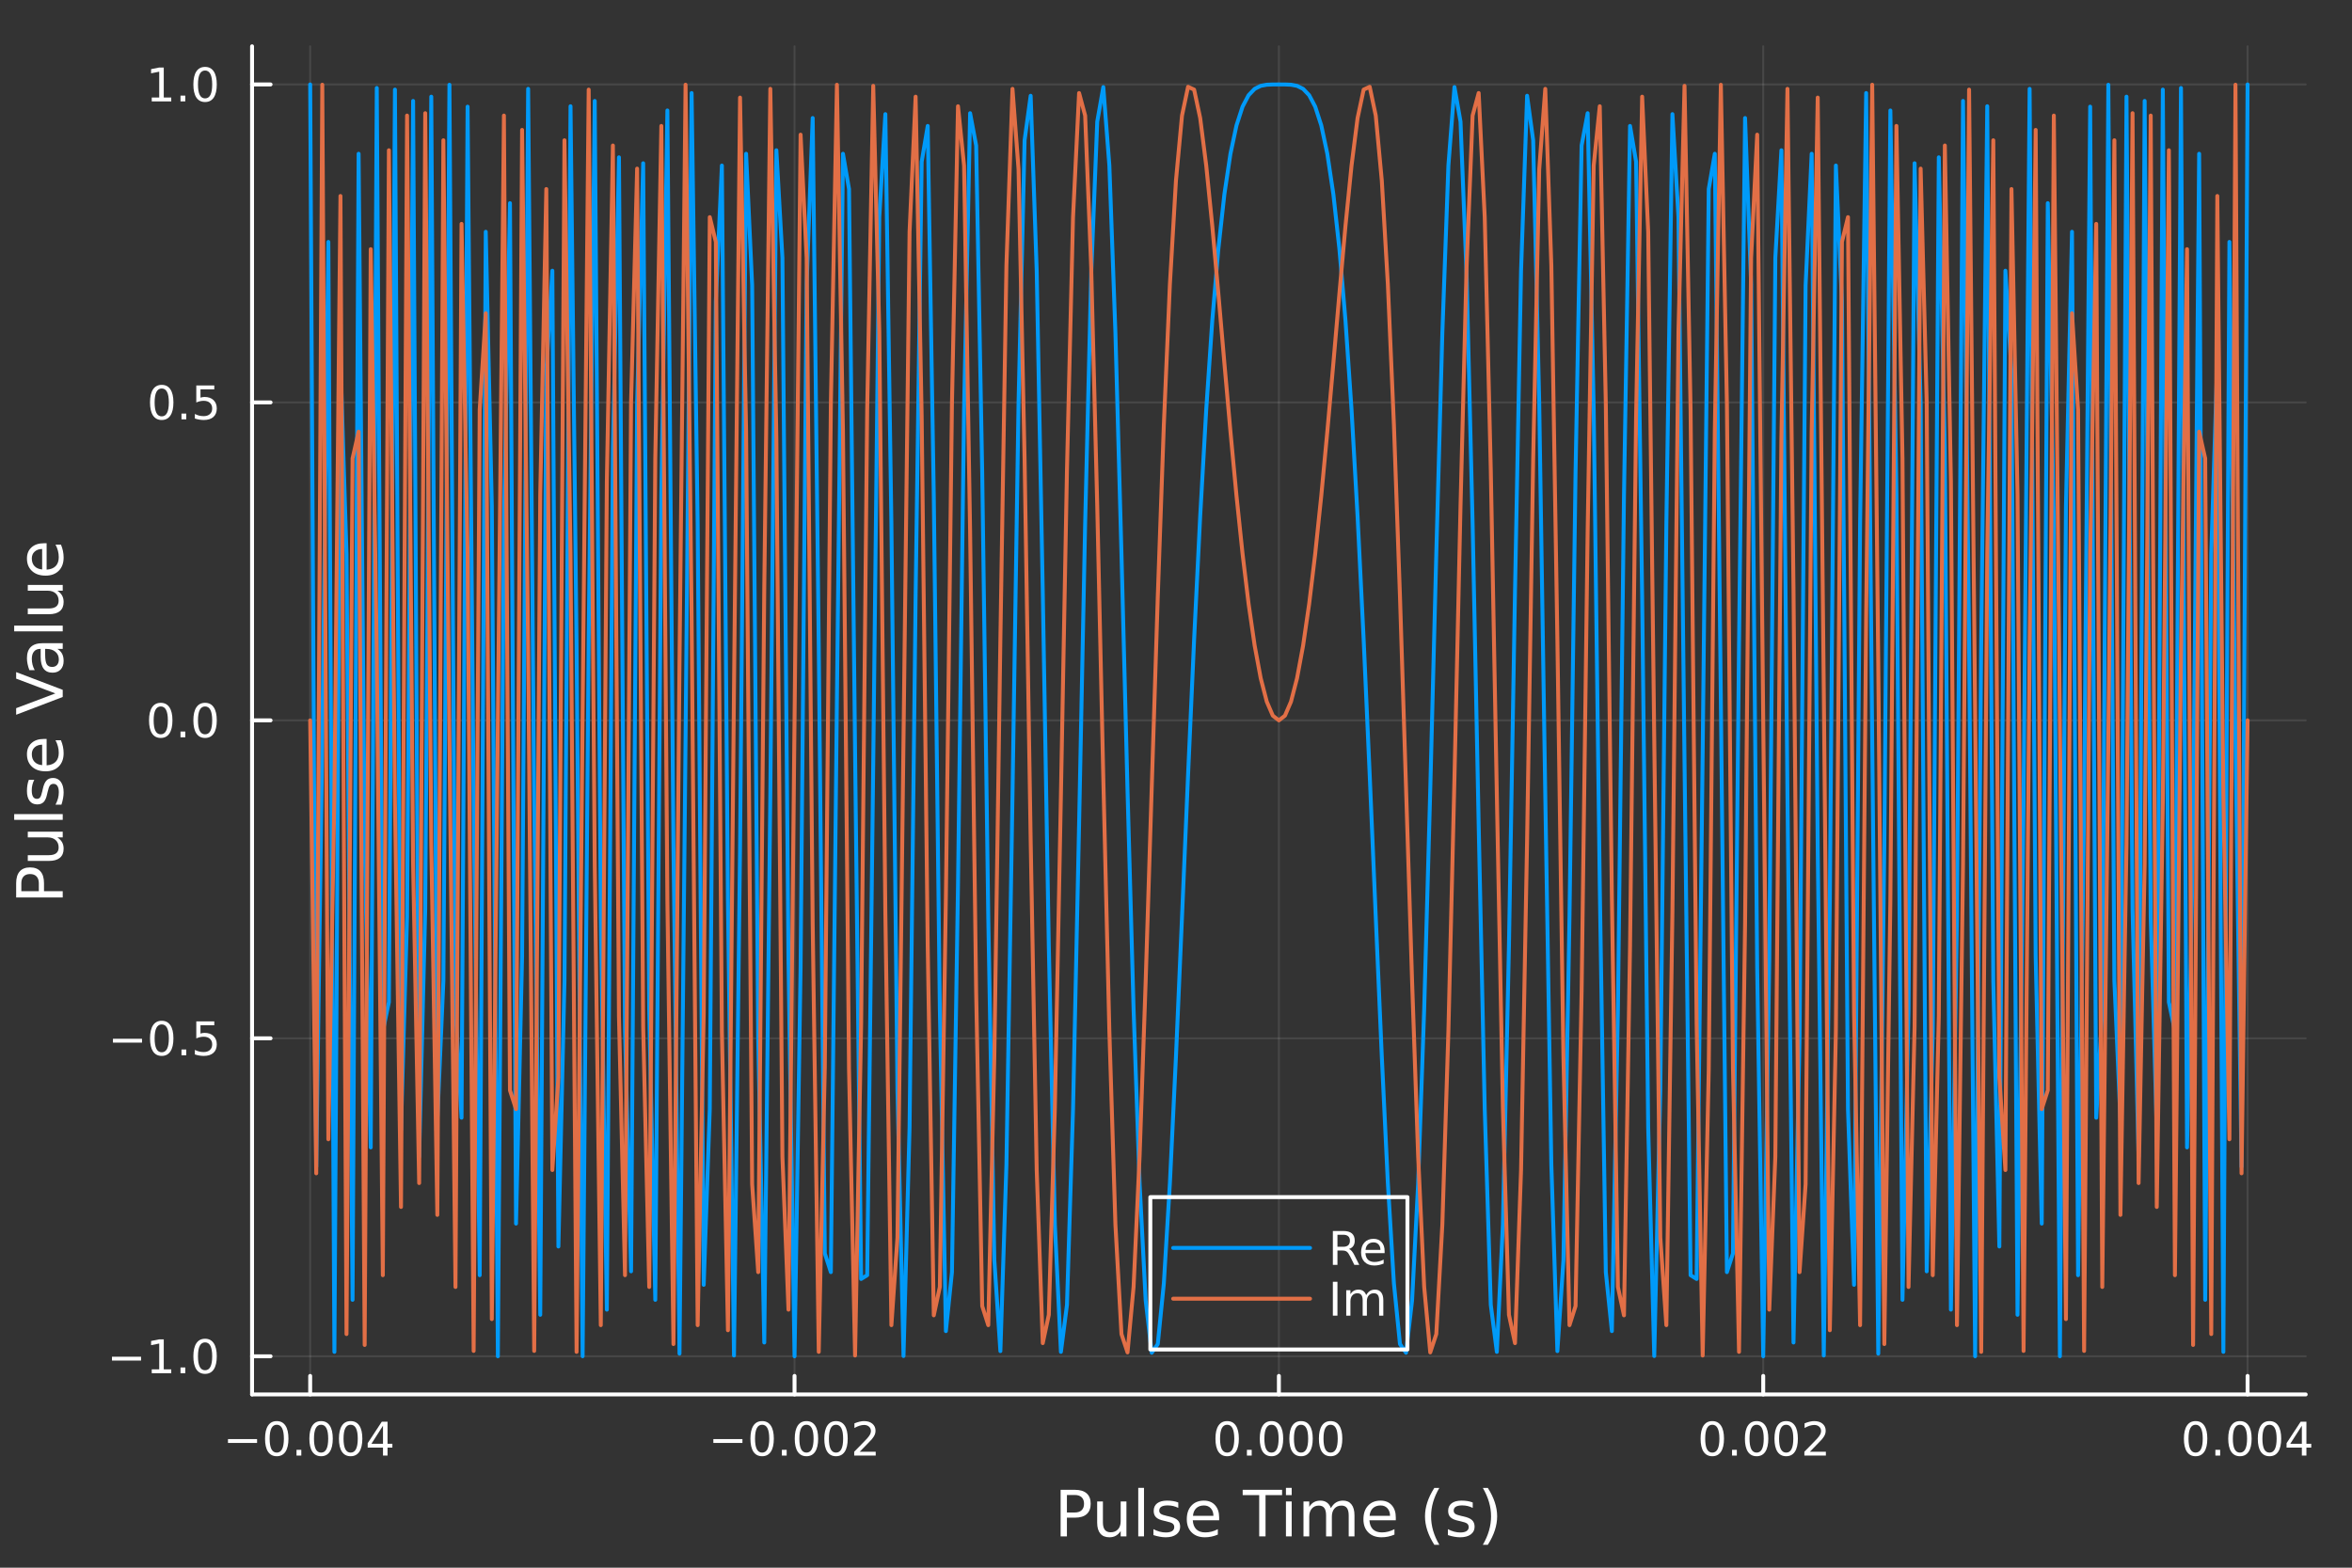 <?xml version="1.0" encoding="utf-8"?>
<svg xmlns="http://www.w3.org/2000/svg" xmlns:xlink="http://www.w3.org/1999/xlink" width="600" height="400" viewBox="0 0 2400 1600">
<rect x="0" y="0" width="2400" height="1600" fill="#333333" stroke="none"/>
<defs>
  <clipPath id="clip180">
    <rect x="0" y="0" width="2400" height="1600"/>
  </clipPath>
</defs>
<path clip-path="url(#clip180)" d="M0 1600 L2400 1600 L2400 0 L0 0  Z" fill="#000000" fill-rule="evenodd" fill-opacity="0"/>
<defs>
  <clipPath id="clip181">
    <rect x="480" y="0" width="1681" height="1600"/>
  </clipPath>
</defs>
<path clip-path="url(#clip180)" d="M257.204 1423.18 L2352.76 1423.18 L2352.76 47.244 L257.204 47.244  Z" fill="#000000" fill-rule="evenodd" fill-opacity="0"/>
<defs>
  <clipPath id="clip182">
    <rect x="257" y="47" width="2097" height="1377"/>
  </clipPath>
</defs>
<polyline clip-path="url(#clip182)" style="stroke:#ffffff; stroke-linecap:round; stroke-linejoin:round; stroke-width:2; stroke-opacity:0.1; fill:none" points="316.512,1423.18 316.512,47.244 "/>
<polyline clip-path="url(#clip182)" style="stroke:#ffffff; stroke-linecap:round; stroke-linejoin:round; stroke-width:2; stroke-opacity:0.1; fill:none" points="810.746,1423.18 810.746,47.244 "/>
<polyline clip-path="url(#clip182)" style="stroke:#ffffff; stroke-linecap:round; stroke-linejoin:round; stroke-width:2; stroke-opacity:0.1; fill:none" points="1304.98,1423.18 1304.98,47.244 "/>
<polyline clip-path="url(#clip182)" style="stroke:#ffffff; stroke-linecap:round; stroke-linejoin:round; stroke-width:2; stroke-opacity:0.1; fill:none" points="1799.21,1423.18 1799.21,47.244 "/>
<polyline clip-path="url(#clip182)" style="stroke:#ffffff; stroke-linecap:round; stroke-linejoin:round; stroke-width:2; stroke-opacity:0.1; fill:none" points="2293.45,1423.18 2293.45,47.244 "/>
<polyline clip-path="url(#clip180)" style="stroke:#ffffff; stroke-linecap:round; stroke-linejoin:round; stroke-width:4; stroke-opacity:1; fill:none" points="257.204,1423.18 2352.76,1423.18 "/>
<polyline clip-path="url(#clip180)" style="stroke:#ffffff; stroke-linecap:round; stroke-linejoin:round; stroke-width:4; stroke-opacity:1; fill:none" points="316.512,1423.18 316.512,1404.28 "/>
<polyline clip-path="url(#clip180)" style="stroke:#ffffff; stroke-linecap:round; stroke-linejoin:round; stroke-width:4; stroke-opacity:1; fill:none" points="810.746,1423.18 810.746,1404.28 "/>
<polyline clip-path="url(#clip180)" style="stroke:#ffffff; stroke-linecap:round; stroke-linejoin:round; stroke-width:4; stroke-opacity:1; fill:none" points="1304.98,1423.18 1304.98,1404.28 "/>
<polyline clip-path="url(#clip180)" style="stroke:#ffffff; stroke-linecap:round; stroke-linejoin:round; stroke-width:4; stroke-opacity:1; fill:none" points="1799.21,1423.18 1799.21,1404.28 "/>
<polyline clip-path="url(#clip180)" style="stroke:#ffffff; stroke-linecap:round; stroke-linejoin:round; stroke-width:4; stroke-opacity:1; fill:none" points="2293.45,1423.18 2293.45,1404.28 "/>
<path clip-path="url(#clip180)" d="M232.635 1468.75 L262.311 1468.75 L262.311 1472.69 L232.635 1472.69 L232.635 1468.75 Z" fill="#ffffff" fill-rule="evenodd" fill-opacity="1" /><path clip-path="url(#clip180)" d="M282.403 1454.1 Q278.792 1454.1 276.964 1457.66 Q275.158 1461.2 275.158 1468.33 Q275.158 1475.44 276.964 1479.01 Q278.792 1482.55 282.403 1482.55 Q286.038 1482.55 287.843 1479.01 Q289.672 1475.44 289.672 1468.33 Q289.672 1461.2 287.843 1457.66 Q286.038 1454.1 282.403 1454.1 M282.403 1450.39 Q288.214 1450.39 291.269 1455 Q294.348 1459.58 294.348 1468.33 Q294.348 1477.06 291.269 1481.67 Q288.214 1486.25 282.403 1486.25 Q276.593 1486.25 273.515 1481.67 Q270.459 1477.06 270.459 1468.33 Q270.459 1459.58 273.515 1455 Q276.593 1450.39 282.403 1450.39 Z" fill="#ffffff" fill-rule="evenodd" fill-opacity="1" /><path clip-path="url(#clip180)" d="M302.565 1479.7 L307.45 1479.7 L307.45 1485.58 L302.565 1485.58 L302.565 1479.7 Z" fill="#ffffff" fill-rule="evenodd" fill-opacity="1" /><path clip-path="url(#clip180)" d="M327.635 1454.1 Q324.024 1454.1 322.195 1457.66 Q320.389 1461.2 320.389 1468.33 Q320.389 1475.44 322.195 1479.01 Q324.024 1482.55 327.635 1482.55 Q331.269 1482.55 333.075 1479.01 Q334.903 1475.44 334.903 1468.33 Q334.903 1461.2 333.075 1457.66 Q331.269 1454.1 327.635 1454.1 M327.635 1450.39 Q333.445 1450.39 336.5 1455 Q339.579 1459.58 339.579 1468.33 Q339.579 1477.06 336.5 1481.67 Q333.445 1486.25 327.635 1486.25 Q321.825 1486.25 318.746 1481.67 Q315.69 1477.06 315.69 1468.33 Q315.69 1459.58 318.746 1455 Q321.825 1450.39 327.635 1450.39 Z" fill="#ffffff" fill-rule="evenodd" fill-opacity="1" /><path clip-path="url(#clip180)" d="M357.797 1454.1 Q354.186 1454.1 352.357 1457.66 Q350.551 1461.2 350.551 1468.33 Q350.551 1475.44 352.357 1479.01 Q354.186 1482.55 357.797 1482.55 Q361.431 1482.55 363.236 1479.01 Q365.065 1475.44 365.065 1468.33 Q365.065 1461.2 363.236 1457.66 Q361.431 1454.1 357.797 1454.1 M357.797 1450.39 Q363.607 1450.39 366.662 1455 Q369.741 1459.58 369.741 1468.33 Q369.741 1477.06 366.662 1481.67 Q363.607 1486.25 357.797 1486.25 Q351.986 1486.25 348.908 1481.67 Q345.852 1477.06 345.852 1468.33 Q345.852 1459.58 348.908 1455 Q351.986 1450.39 357.797 1450.39 Z" fill="#ffffff" fill-rule="evenodd" fill-opacity="1" /><path clip-path="url(#clip180)" d="M390.806 1455.09 L379 1473.54 L390.806 1473.54 L390.806 1455.09 M389.579 1451.02 L395.458 1451.02 L395.458 1473.54 L400.389 1473.54 L400.389 1477.43 L395.458 1477.43 L395.458 1485.58 L390.806 1485.58 L390.806 1477.43 L375.204 1477.43 L375.204 1472.92 L389.579 1451.02 Z" fill="#ffffff" fill-rule="evenodd" fill-opacity="1" /><path clip-path="url(#clip180)" d="M727.911 1468.75 L757.587 1468.75 L757.587 1472.69 L727.911 1472.69 L727.911 1468.75 Z" fill="#ffffff" fill-rule="evenodd" fill-opacity="1" /><path clip-path="url(#clip180)" d="M777.679 1454.1 Q774.068 1454.1 772.239 1457.66 Q770.434 1461.2 770.434 1468.33 Q770.434 1475.44 772.239 1479.01 Q774.068 1482.55 777.679 1482.55 Q781.313 1482.55 783.119 1479.01 Q784.948 1475.44 784.948 1468.33 Q784.948 1461.2 783.119 1457.66 Q781.313 1454.1 777.679 1454.1 M777.679 1450.39 Q783.489 1450.39 786.545 1455 Q789.623 1459.58 789.623 1468.33 Q789.623 1477.06 786.545 1481.67 Q783.489 1486.25 777.679 1486.25 Q771.869 1486.25 768.79 1481.67 Q765.735 1477.06 765.735 1468.33 Q765.735 1459.58 768.79 1455 Q771.869 1450.39 777.679 1450.39 Z" fill="#ffffff" fill-rule="evenodd" fill-opacity="1" /><path clip-path="url(#clip180)" d="M797.841 1479.7 L802.725 1479.7 L802.725 1485.58 L797.841 1485.58 L797.841 1479.7 Z" fill="#ffffff" fill-rule="evenodd" fill-opacity="1" /><path clip-path="url(#clip180)" d="M822.91 1454.1 Q819.299 1454.1 817.471 1457.66 Q815.665 1461.2 815.665 1468.33 Q815.665 1475.44 817.471 1479.01 Q819.299 1482.55 822.91 1482.55 Q826.545 1482.55 828.35 1479.01 Q830.179 1475.44 830.179 1468.33 Q830.179 1461.2 828.35 1457.66 Q826.545 1454.1 822.91 1454.1 M822.91 1450.39 Q828.72 1450.39 831.776 1455 Q834.855 1459.58 834.855 1468.33 Q834.855 1477.06 831.776 1481.67 Q828.72 1486.25 822.91 1486.25 Q817.1 1486.25 814.021 1481.67 Q810.966 1477.06 810.966 1468.33 Q810.966 1459.58 814.021 1455 Q817.1 1450.39 822.91 1450.39 Z" fill="#ffffff" fill-rule="evenodd" fill-opacity="1" /><path clip-path="url(#clip180)" d="M853.072 1454.1 Q849.461 1454.1 847.632 1457.66 Q845.827 1461.2 845.827 1468.33 Q845.827 1475.44 847.632 1479.01 Q849.461 1482.55 853.072 1482.55 Q856.706 1482.55 858.512 1479.01 Q860.341 1475.44 860.341 1468.33 Q860.341 1461.2 858.512 1457.66 Q856.706 1454.1 853.072 1454.1 M853.072 1450.39 Q858.882 1450.39 861.938 1455 Q865.017 1459.58 865.017 1468.33 Q865.017 1477.06 861.938 1481.67 Q858.882 1486.25 853.072 1486.25 Q847.262 1486.25 844.183 1481.67 Q841.128 1477.06 841.128 1468.33 Q841.128 1459.58 844.183 1455 Q847.262 1450.39 853.072 1450.39 Z" fill="#ffffff" fill-rule="evenodd" fill-opacity="1" /><path clip-path="url(#clip180)" d="M877.262 1481.64 L893.581 1481.64 L893.581 1485.58 L871.637 1485.58 L871.637 1481.64 Q874.299 1478.89 878.882 1474.26 Q883.489 1469.61 884.669 1468.27 Q886.915 1465.74 887.794 1464.01 Q888.697 1462.25 888.697 1460.56 Q888.697 1457.8 886.753 1456.07 Q884.831 1454.33 881.729 1454.33 Q879.53 1454.33 877.077 1455.09 Q874.646 1455.86 871.868 1457.41 L871.868 1452.69 Q874.692 1451.55 877.146 1450.97 Q879.6 1450.39 881.637 1450.39 Q887.007 1450.39 890.202 1453.08 Q893.396 1455.77 893.396 1460.26 Q893.396 1462.39 892.586 1464.31 Q891.799 1466.2 889.692 1468.8 Q889.114 1469.47 886.012 1472.69 Q882.91 1475.88 877.262 1481.64 Z" fill="#ffffff" fill-rule="evenodd" fill-opacity="1" /><path clip-path="url(#clip180)" d="M1252.2 1454.1 Q1248.59 1454.1 1246.76 1457.66 Q1244.96 1461.2 1244.96 1468.33 Q1244.96 1475.44 1246.76 1479.01 Q1248.59 1482.55 1252.2 1482.55 Q1255.84 1482.55 1257.64 1479.01 Q1259.47 1475.44 1259.47 1468.33 Q1259.47 1461.2 1257.64 1457.66 Q1255.84 1454.1 1252.2 1454.1 M1252.2 1450.39 Q1258.01 1450.39 1261.07 1455 Q1264.15 1459.58 1264.15 1468.33 Q1264.15 1477.06 1261.07 1481.67 Q1258.01 1486.25 1252.2 1486.25 Q1246.39 1486.25 1243.31 1481.67 Q1240.26 1477.06 1240.26 1468.33 Q1240.26 1459.58 1243.31 1455 Q1246.39 1450.39 1252.2 1450.39 Z" fill="#ffffff" fill-rule="evenodd" fill-opacity="1" /><path clip-path="url(#clip180)" d="M1272.36 1479.7 L1277.25 1479.7 L1277.25 1485.58 L1272.36 1485.58 L1272.36 1479.7 Z" fill="#ffffff" fill-rule="evenodd" fill-opacity="1" /><path clip-path="url(#clip180)" d="M1297.43 1454.1 Q1293.82 1454.1 1291.99 1457.66 Q1290.19 1461.2 1290.19 1468.33 Q1290.19 1475.44 1291.99 1479.01 Q1293.82 1482.55 1297.43 1482.55 Q1301.07 1482.55 1302.87 1479.01 Q1304.7 1475.44 1304.7 1468.33 Q1304.7 1461.2 1302.87 1457.66 Q1301.07 1454.1 1297.43 1454.1 M1297.43 1450.39 Q1303.24 1450.39 1306.3 1455 Q1309.38 1459.58 1309.38 1468.33 Q1309.38 1477.06 1306.3 1481.67 Q1303.24 1486.25 1297.43 1486.25 Q1291.62 1486.25 1288.54 1481.67 Q1285.49 1477.06 1285.49 1468.33 Q1285.49 1459.58 1288.54 1455 Q1291.62 1450.39 1297.43 1450.39 Z" fill="#ffffff" fill-rule="evenodd" fill-opacity="1" /><path clip-path="url(#clip180)" d="M1327.6 1454.1 Q1323.98 1454.1 1322.16 1457.66 Q1320.35 1461.2 1320.35 1468.33 Q1320.35 1475.44 1322.16 1479.01 Q1323.98 1482.55 1327.6 1482.55 Q1331.23 1482.55 1333.04 1479.01 Q1334.86 1475.44 1334.86 1468.33 Q1334.86 1461.2 1333.04 1457.66 Q1331.23 1454.1 1327.6 1454.1 M1327.6 1450.39 Q1333.41 1450.39 1336.46 1455 Q1339.54 1459.58 1339.54 1468.33 Q1339.54 1477.06 1336.46 1481.67 Q1333.41 1486.25 1327.6 1486.25 Q1321.79 1486.25 1318.71 1481.67 Q1315.65 1477.06 1315.65 1468.33 Q1315.65 1459.58 1318.71 1455 Q1321.79 1450.39 1327.6 1450.39 Z" fill="#ffffff" fill-rule="evenodd" fill-opacity="1" /><path clip-path="url(#clip180)" d="M1357.76 1454.1 Q1354.15 1454.1 1352.32 1457.66 Q1350.51 1461.2 1350.51 1468.33 Q1350.51 1475.44 1352.32 1479.01 Q1354.15 1482.55 1357.76 1482.55 Q1361.39 1482.55 1363.2 1479.01 Q1365.03 1475.44 1365.03 1468.33 Q1365.03 1461.2 1363.2 1457.66 Q1361.39 1454.1 1357.76 1454.1 M1357.76 1450.39 Q1363.57 1450.39 1366.62 1455 Q1369.7 1459.58 1369.7 1468.33 Q1369.7 1477.06 1366.62 1481.67 Q1363.57 1486.25 1357.76 1486.25 Q1351.95 1486.25 1348.87 1481.67 Q1345.81 1477.06 1345.81 1468.33 Q1345.81 1459.58 1348.87 1455 Q1351.95 1450.39 1357.76 1450.39 Z" fill="#ffffff" fill-rule="evenodd" fill-opacity="1" /><path clip-path="url(#clip180)" d="M1747.24 1454.1 Q1743.62 1454.1 1741.8 1457.66 Q1739.99 1461.2 1739.99 1468.33 Q1739.99 1475.44 1741.8 1479.01 Q1743.62 1482.55 1747.24 1482.55 Q1750.87 1482.55 1752.67 1479.01 Q1754.5 1475.44 1754.5 1468.33 Q1754.5 1461.2 1752.67 1457.66 Q1750.87 1454.1 1747.24 1454.1 M1747.24 1450.39 Q1753.05 1450.39 1756.1 1455 Q1759.18 1459.58 1759.18 1468.33 Q1759.18 1477.06 1756.1 1481.67 Q1753.05 1486.25 1747.24 1486.25 Q1741.42 1486.25 1738.35 1481.67 Q1735.29 1477.06 1735.29 1468.33 Q1735.29 1459.58 1738.35 1455 Q1741.42 1450.39 1747.24 1450.39 Z" fill="#ffffff" fill-rule="evenodd" fill-opacity="1" /><path clip-path="url(#clip180)" d="M1767.4 1479.7 L1772.28 1479.7 L1772.28 1485.58 L1767.4 1485.58 L1767.4 1479.7 Z" fill="#ffffff" fill-rule="evenodd" fill-opacity="1" /><path clip-path="url(#clip180)" d="M1792.47 1454.1 Q1788.86 1454.1 1787.03 1457.66 Q1785.22 1461.2 1785.22 1468.33 Q1785.22 1475.44 1787.03 1479.01 Q1788.86 1482.55 1792.47 1482.55 Q1796.1 1482.55 1797.91 1479.01 Q1799.73 1475.44 1799.73 1468.33 Q1799.73 1461.2 1797.91 1457.66 Q1796.1 1454.1 1792.47 1454.1 M1792.47 1450.39 Q1798.28 1450.39 1801.33 1455 Q1804.41 1459.58 1804.41 1468.33 Q1804.41 1477.06 1801.33 1481.67 Q1798.28 1486.25 1792.47 1486.25 Q1786.66 1486.25 1783.58 1481.67 Q1780.52 1477.06 1780.52 1468.33 Q1780.52 1459.58 1783.58 1455 Q1786.66 1450.39 1792.47 1450.39 Z" fill="#ffffff" fill-rule="evenodd" fill-opacity="1" /><path clip-path="url(#clip180)" d="M1822.63 1454.1 Q1819.02 1454.1 1817.19 1457.66 Q1815.38 1461.2 1815.38 1468.33 Q1815.38 1475.44 1817.19 1479.01 Q1819.02 1482.55 1822.63 1482.55 Q1826.26 1482.55 1828.07 1479.01 Q1829.9 1475.44 1829.9 1468.33 Q1829.9 1461.2 1828.07 1457.66 Q1826.26 1454.1 1822.63 1454.1 M1822.63 1450.39 Q1828.44 1450.39 1831.49 1455 Q1834.57 1459.58 1834.57 1468.33 Q1834.57 1477.06 1831.49 1481.67 Q1828.44 1486.25 1822.63 1486.25 Q1816.82 1486.25 1813.74 1481.67 Q1810.68 1477.06 1810.68 1468.33 Q1810.68 1459.58 1813.74 1455 Q1816.82 1450.39 1822.63 1450.39 Z" fill="#ffffff" fill-rule="evenodd" fill-opacity="1" /><path clip-path="url(#clip180)" d="M1846.82 1481.64 L1863.14 1481.64 L1863.14 1485.58 L1841.19 1485.58 L1841.19 1481.64 Q1843.85 1478.89 1848.44 1474.26 Q1853.04 1469.61 1854.23 1468.27 Q1856.47 1465.74 1857.35 1464.01 Q1858.25 1462.25 1858.25 1460.56 Q1858.25 1457.8 1856.31 1456.07 Q1854.39 1454.33 1851.29 1454.33 Q1849.09 1454.33 1846.63 1455.09 Q1844.2 1455.86 1841.42 1457.41 L1841.42 1452.69 Q1844.25 1451.55 1846.7 1450.97 Q1849.16 1450.39 1851.19 1450.39 Q1856.56 1450.39 1859.76 1453.08 Q1862.95 1455.77 1862.95 1460.26 Q1862.95 1462.39 1862.14 1464.31 Q1861.35 1466.2 1859.25 1468.8 Q1858.67 1469.47 1855.57 1472.69 Q1852.47 1475.88 1846.82 1481.64 Z" fill="#ffffff" fill-rule="evenodd" fill-opacity="1" /><path clip-path="url(#clip180)" d="M2240.43 1454.1 Q2236.82 1454.1 2234.99 1457.66 Q2233.18 1461.2 2233.18 1468.33 Q2233.18 1475.44 2234.99 1479.01 Q2236.82 1482.55 2240.43 1482.55 Q2244.06 1482.55 2245.87 1479.01 Q2247.7 1475.44 2247.7 1468.33 Q2247.7 1461.2 2245.87 1457.66 Q2244.06 1454.1 2240.43 1454.1 M2240.43 1450.39 Q2246.24 1450.39 2249.29 1455 Q2252.37 1459.58 2252.37 1468.33 Q2252.37 1477.06 2249.29 1481.67 Q2246.24 1486.25 2240.43 1486.25 Q2234.62 1486.25 2231.54 1481.67 Q2228.48 1477.06 2228.48 1468.33 Q2228.48 1459.58 2231.54 1455 Q2234.62 1450.39 2240.43 1450.39 Z" fill="#ffffff" fill-rule="evenodd" fill-opacity="1" /><path clip-path="url(#clip180)" d="M2260.59 1479.7 L2265.47 1479.7 L2265.47 1485.58 L2260.59 1485.58 L2260.59 1479.7 Z" fill="#ffffff" fill-rule="evenodd" fill-opacity="1" /><path clip-path="url(#clip180)" d="M2285.66 1454.1 Q2282.05 1454.1 2280.22 1457.66 Q2278.41 1461.2 2278.41 1468.33 Q2278.41 1475.44 2280.22 1479.01 Q2282.05 1482.55 2285.66 1482.55 Q2289.29 1482.55 2291.1 1479.01 Q2292.93 1475.44 2292.93 1468.33 Q2292.93 1461.2 2291.1 1457.66 Q2289.29 1454.1 2285.66 1454.1 M2285.66 1450.39 Q2291.47 1450.39 2294.52 1455 Q2297.6 1459.58 2297.6 1468.33 Q2297.6 1477.06 2294.52 1481.67 Q2291.47 1486.25 2285.66 1486.25 Q2279.85 1486.25 2276.77 1481.67 Q2273.71 1477.06 2273.71 1468.33 Q2273.71 1459.58 2276.77 1455 Q2279.85 1450.39 2285.66 1450.39 Z" fill="#ffffff" fill-rule="evenodd" fill-opacity="1" /><path clip-path="url(#clip180)" d="M2315.82 1454.1 Q2312.21 1454.1 2310.38 1457.66 Q2308.58 1461.2 2308.58 1468.33 Q2308.58 1475.44 2310.38 1479.01 Q2312.21 1482.55 2315.82 1482.55 Q2319.45 1482.55 2321.26 1479.01 Q2323.09 1475.44 2323.09 1468.33 Q2323.09 1461.2 2321.26 1457.66 Q2319.45 1454.1 2315.82 1454.1 M2315.82 1450.39 Q2321.63 1450.39 2324.69 1455 Q2327.76 1459.58 2327.76 1468.33 Q2327.76 1477.06 2324.69 1481.67 Q2321.63 1486.25 2315.82 1486.25 Q2310.01 1486.25 2306.93 1481.67 Q2303.88 1477.06 2303.88 1468.33 Q2303.88 1459.58 2306.93 1455 Q2310.01 1450.39 2315.82 1450.39 Z" fill="#ffffff" fill-rule="evenodd" fill-opacity="1" /><path clip-path="url(#clip180)" d="M2348.83 1455.09 L2337.02 1473.54 L2348.83 1473.54 L2348.83 1455.09 M2347.6 1451.02 L2353.48 1451.02 L2353.48 1473.54 L2358.41 1473.54 L2358.41 1477.43 L2353.48 1477.43 L2353.48 1485.58 L2348.83 1485.58 L2348.83 1477.43 L2333.23 1477.43 L2333.23 1472.92 L2347.6 1451.02 Z" fill="#ffffff" fill-rule="evenodd" fill-opacity="1" /><path clip-path="url(#clip180)" d="M1088.69 1525.81 L1088.69 1543.66 L1096.77 1543.66 Q1101.26 1543.66 1103.71 1541.34 Q1106.16 1539.02 1106.16 1534.72 Q1106.16 1530.45 1103.71 1528.13 Q1101.26 1525.81 1096.77 1525.81 L1088.69 1525.81 M1082.26 1520.52 L1096.77 1520.52 Q1104.76 1520.52 1108.84 1524.15 Q1112.94 1527.75 1112.94 1534.72 Q1112.94 1541.75 1108.84 1545.35 Q1104.76 1548.95 1096.77 1548.95 L1088.69 1548.95 L1088.69 1568.04 L1082.26 1568.04 L1082.26 1520.52 Z" fill="#ffffff" fill-rule="evenodd" fill-opacity="1" /><path clip-path="url(#clip180)" d="M1119.56 1553.98 L1119.56 1532.4 L1125.42 1532.4 L1125.42 1553.75 Q1125.42 1558.81 1127.39 1561.36 Q1129.37 1563.87 1133.31 1563.87 Q1138.06 1563.87 1140.79 1560.85 Q1143.56 1557.83 1143.56 1552.61 L1143.56 1532.4 L1149.42 1532.4 L1149.42 1568.04 L1143.56 1568.04 L1143.56 1562.57 Q1141.43 1565.82 1138.6 1567.41 Q1135.8 1568.97 1132.07 1568.97 Q1125.93 1568.97 1122.75 1565.15 Q1119.56 1561.33 1119.56 1553.98 M1134.3 1531.54 L1134.3 1531.54 Z" fill="#ffffff" fill-rule="evenodd" fill-opacity="1" /><path clip-path="url(#clip180)" d="M1161.48 1518.52 L1167.34 1518.52 L1167.34 1568.04 L1161.48 1568.04 L1161.48 1518.52 Z" fill="#ffffff" fill-rule="evenodd" fill-opacity="1" /><path clip-path="url(#clip180)" d="M1202.32 1533.45 L1202.32 1538.98 Q1199.83 1537.71 1197.16 1537.07 Q1194.49 1536.44 1191.62 1536.44 Q1187.26 1536.44 1185.07 1537.77 Q1182.9 1539.11 1182.9 1541.79 Q1182.9 1543.82 1184.46 1545 Q1186.02 1546.15 1190.73 1547.2 L1192.74 1547.64 Q1198.98 1548.98 1201.58 1551.43 Q1204.23 1553.85 1204.23 1558.21 Q1204.23 1563.17 1200.28 1566.07 Q1196.37 1568.97 1189.49 1568.97 Q1186.63 1568.97 1183.51 1568.39 Q1180.42 1567.85 1176.98 1566.74 L1176.98 1560.69 Q1180.23 1562.38 1183.38 1563.24 Q1186.53 1564.07 1189.62 1564.07 Q1193.76 1564.07 1195.98 1562.66 Q1198.21 1561.23 1198.21 1558.65 Q1198.21 1556.27 1196.59 1554.99 Q1195 1553.72 1189.55 1552.54 L1187.52 1552.07 Q1182.07 1550.92 1179.66 1548.56 Q1177.24 1546.18 1177.24 1542.04 Q1177.24 1537.01 1180.8 1534.27 Q1184.37 1531.54 1190.92 1531.54 Q1194.17 1531.54 1197.03 1532.01 Q1199.9 1532.49 1202.32 1533.45 Z" fill="#ffffff" fill-rule="evenodd" fill-opacity="1" /><path clip-path="url(#clip180)" d="M1244.04 1548.76 L1244.04 1551.62 L1217.12 1551.62 Q1217.5 1557.67 1220.75 1560.85 Q1224.02 1564 1229.85 1564 Q1233.22 1564 1236.37 1563.17 Q1239.56 1562.35 1242.68 1560.69 L1242.68 1566.23 Q1239.52 1567.57 1236.21 1568.27 Q1232.9 1568.97 1229.5 1568.97 Q1220.97 1568.97 1215.97 1564 Q1211.01 1559.04 1211.01 1550.57 Q1211.01 1541.82 1215.72 1536.69 Q1220.46 1531.54 1228.48 1531.54 Q1235.67 1531.54 1239.84 1536.18 Q1244.04 1540.8 1244.04 1548.76 M1238.19 1547.04 Q1238.12 1542.23 1235.48 1539.37 Q1232.87 1536.5 1228.54 1536.5 Q1223.64 1536.5 1220.68 1539.27 Q1217.75 1542.04 1217.31 1547.07 L1238.19 1547.04 Z" fill="#ffffff" fill-rule="evenodd" fill-opacity="1" /><path clip-path="url(#clip180)" d="M1268.04 1520.52 L1308.24 1520.52 L1308.24 1525.93 L1291.37 1525.93 L1291.37 1568.04 L1284.91 1568.04 L1284.91 1525.93 L1268.04 1525.93 L1268.04 1520.52 Z" fill="#ffffff" fill-rule="evenodd" fill-opacity="1" /><path clip-path="url(#clip180)" d="M1312.19 1532.4 L1318.05 1532.4 L1318.05 1568.04 L1312.19 1568.04 L1312.19 1532.4 M1312.19 1518.52 L1318.05 1518.52 L1318.05 1525.93 L1312.19 1525.93 L1312.19 1518.52 Z" fill="#ffffff" fill-rule="evenodd" fill-opacity="1" /><path clip-path="url(#clip180)" d="M1358.05 1539.24 Q1360.25 1535.29 1363.31 1533.41 Q1366.36 1531.54 1370.5 1531.54 Q1376.07 1531.54 1379.09 1535.45 Q1382.12 1539.33 1382.12 1546.53 L1382.12 1568.04 L1376.23 1568.04 L1376.23 1546.72 Q1376.23 1541.59 1374.41 1539.11 Q1372.6 1536.63 1368.88 1536.63 Q1364.32 1536.63 1361.68 1539.65 Q1359.04 1542.68 1359.04 1547.9 L1359.04 1568.04 L1353.15 1568.04 L1353.15 1546.72 Q1353.15 1541.56 1351.34 1539.11 Q1349.52 1536.63 1345.74 1536.63 Q1341.25 1536.63 1338.61 1539.68 Q1335.97 1542.71 1335.97 1547.9 L1335.97 1568.04 L1330.08 1568.04 L1330.08 1532.4 L1335.97 1532.4 L1335.97 1537.93 Q1337.97 1534.66 1340.77 1533.1 Q1343.57 1531.54 1347.42 1531.54 Q1351.31 1531.54 1354.01 1533.51 Q1356.75 1535.48 1358.05 1539.24 Z" fill="#ffffff" fill-rule="evenodd" fill-opacity="1" /><path clip-path="url(#clip180)" d="M1424.29 1548.76 L1424.29 1551.62 L1397.36 1551.62 Q1397.74 1557.67 1400.99 1560.85 Q1404.27 1564 1410.09 1564 Q1413.47 1564 1416.62 1563.17 Q1419.8 1562.35 1422.92 1560.69 L1422.92 1566.23 Q1419.77 1567.57 1416.46 1568.27 Q1413.15 1568.97 1409.74 1568.97 Q1401.21 1568.97 1396.22 1564 Q1391.25 1559.04 1391.25 1550.57 Q1391.25 1541.82 1395.96 1536.69 Q1400.7 1531.54 1408.73 1531.54 Q1415.92 1531.54 1420.09 1536.18 Q1424.29 1540.8 1424.29 1548.76 M1418.43 1547.04 Q1418.37 1542.23 1415.73 1539.37 Q1413.12 1536.5 1408.79 1536.5 Q1403.89 1536.5 1400.93 1539.27 Q1398 1542.04 1397.55 1547.07 L1418.43 1547.04 Z" fill="#ffffff" fill-rule="evenodd" fill-opacity="1" /><path clip-path="url(#clip180)" d="M1468.69 1518.58 Q1464.43 1525.9 1462.36 1533.06 Q1460.29 1540.23 1460.29 1547.58 Q1460.29 1554.93 1462.36 1562.16 Q1464.46 1569.35 1468.69 1576.64 L1463.6 1576.64 Q1458.82 1569.16 1456.44 1561.93 Q1454.08 1554.71 1454.08 1547.58 Q1454.08 1540.48 1456.44 1533.29 Q1458.79 1526.09 1463.6 1518.58 L1468.69 1518.58 Z" fill="#ffffff" fill-rule="evenodd" fill-opacity="1" /><path clip-path="url(#clip180)" d="M1502.78 1533.45 L1502.78 1538.98 Q1500.3 1537.71 1497.62 1537.07 Q1494.95 1536.44 1492.08 1536.44 Q1487.72 1536.44 1485.53 1537.77 Q1483.36 1539.11 1483.36 1541.79 Q1483.36 1543.82 1484.92 1545 Q1486.48 1546.15 1491.19 1547.2 L1493.2 1547.64 Q1499.44 1548.98 1502.05 1551.43 Q1504.69 1553.85 1504.69 1558.21 Q1504.69 1563.17 1500.74 1566.07 Q1496.83 1568.97 1489.95 1568.97 Q1487.09 1568.97 1483.97 1568.39 Q1480.88 1567.85 1477.44 1566.74 L1477.44 1560.69 Q1480.69 1562.38 1483.84 1563.24 Q1486.99 1564.07 1490.08 1564.07 Q1494.22 1564.07 1496.44 1562.66 Q1498.67 1561.23 1498.67 1558.65 Q1498.67 1556.27 1497.05 1554.99 Q1495.46 1553.72 1490.02 1552.54 L1487.98 1552.07 Q1482.54 1550.92 1480.12 1548.56 Q1477.7 1546.18 1477.7 1542.04 Q1477.7 1537.01 1481.26 1534.27 Q1484.83 1531.54 1491.38 1531.54 Q1494.63 1531.54 1497.49 1532.01 Q1500.36 1532.49 1502.78 1533.45 Z" fill="#ffffff" fill-rule="evenodd" fill-opacity="1" /><path clip-path="url(#clip180)" d="M1513.09 1518.58 L1518.18 1518.58 Q1522.96 1526.09 1525.31 1533.29 Q1527.7 1540.48 1527.7 1547.58 Q1527.7 1554.71 1525.31 1561.93 Q1522.96 1569.16 1518.18 1576.64 L1513.09 1576.64 Q1517.32 1569.35 1519.39 1562.16 Q1521.49 1554.93 1521.49 1547.58 Q1521.49 1540.23 1519.39 1533.06 Q1517.32 1525.9 1513.09 1518.58 Z" fill="#ffffff" fill-rule="evenodd" fill-opacity="1" /><polyline clip-path="url(#clip182)" style="stroke:#ffffff; stroke-linecap:round; stroke-linejoin:round; stroke-width:2; stroke-opacity:0.1; fill:none" points="257.204,1384.24 2352.76,1384.24 "/>
<polyline clip-path="url(#clip182)" style="stroke:#ffffff; stroke-linecap:round; stroke-linejoin:round; stroke-width:2; stroke-opacity:0.1; fill:none" points="257.204,1059.73 2352.76,1059.73 "/>
<polyline clip-path="url(#clip182)" style="stroke:#ffffff; stroke-linecap:round; stroke-linejoin:round; stroke-width:2; stroke-opacity:0.1; fill:none" points="257.204,735.212 2352.76,735.212 "/>
<polyline clip-path="url(#clip182)" style="stroke:#ffffff; stroke-linecap:round; stroke-linejoin:round; stroke-width:2; stroke-opacity:0.1; fill:none" points="257.204,410.699 2352.76,410.699 "/>
<polyline clip-path="url(#clip182)" style="stroke:#ffffff; stroke-linecap:round; stroke-linejoin:round; stroke-width:2; stroke-opacity:0.1; fill:none" points="257.204,86.186 2352.76,86.186 "/>
<polyline clip-path="url(#clip180)" style="stroke:#ffffff; stroke-linecap:round; stroke-linejoin:round; stroke-width:4; stroke-opacity:1; fill:none" points="257.204,1423.18 257.204,47.244 "/>
<polyline clip-path="url(#clip180)" style="stroke:#ffffff; stroke-linecap:round; stroke-linejoin:round; stroke-width:4; stroke-opacity:1; fill:none" points="257.204,1384.24 276.102,1384.24 "/>
<polyline clip-path="url(#clip180)" style="stroke:#ffffff; stroke-linecap:round; stroke-linejoin:round; stroke-width:4; stroke-opacity:1; fill:none" points="257.204,1059.73 276.102,1059.73 "/>
<polyline clip-path="url(#clip180)" style="stroke:#ffffff; stroke-linecap:round; stroke-linejoin:round; stroke-width:4; stroke-opacity:1; fill:none" points="257.204,735.212 276.102,735.212 "/>
<polyline clip-path="url(#clip180)" style="stroke:#ffffff; stroke-linecap:round; stroke-linejoin:round; stroke-width:4; stroke-opacity:1; fill:none" points="257.204,410.699 276.102,410.699 "/>
<polyline clip-path="url(#clip180)" style="stroke:#ffffff; stroke-linecap:round; stroke-linejoin:round; stroke-width:4; stroke-opacity:1; fill:none" points="257.204,86.186 276.102,86.186 "/>
<path clip-path="url(#clip180)" d="M114.26 1384.69 L143.936 1384.69 L143.936 1388.62 L114.26 1388.62 L114.26 1384.69 Z" fill="#ffffff" fill-rule="evenodd" fill-opacity="1" /><path clip-path="url(#clip180)" d="M154.839 1397.58 L162.477 1397.58 L162.477 1371.22 L154.167 1372.88 L154.167 1368.62 L162.431 1366.96 L167.107 1366.96 L167.107 1397.58 L174.746 1397.58 L174.746 1401.52 L154.839 1401.52 L154.839 1397.58 Z" fill="#ffffff" fill-rule="evenodd" fill-opacity="1" /><path clip-path="url(#clip180)" d="M184.19 1395.64 L189.075 1395.64 L189.075 1401.52 L184.19 1401.52 L184.19 1395.64 Z" fill="#ffffff" fill-rule="evenodd" fill-opacity="1" /><path clip-path="url(#clip180)" d="M209.26 1370.04 Q205.649 1370.04 203.82 1373.6 Q202.014 1377.14 202.014 1384.27 Q202.014 1391.38 203.82 1394.94 Q205.649 1398.49 209.26 1398.49 Q212.894 1398.49 214.699 1394.94 Q216.528 1391.38 216.528 1384.27 Q216.528 1377.14 214.699 1373.6 Q212.894 1370.04 209.26 1370.04 M209.26 1366.33 Q215.07 1366.33 218.125 1370.94 Q221.204 1375.52 221.204 1384.27 Q221.204 1393 218.125 1397.61 Q215.07 1402.19 209.26 1402.19 Q203.449 1402.19 200.371 1397.61 Q197.315 1393 197.315 1384.27 Q197.315 1375.52 200.371 1370.94 Q203.449 1366.33 209.26 1366.33 Z" fill="#ffffff" fill-rule="evenodd" fill-opacity="1" /><path clip-path="url(#clip180)" d="M115.256 1060.18 L144.931 1060.18 L144.931 1064.11 L115.256 1064.11 L115.256 1060.18 Z" fill="#ffffff" fill-rule="evenodd" fill-opacity="1" /><path clip-path="url(#clip180)" d="M165.024 1045.52 Q161.413 1045.52 159.584 1049.09 Q157.778 1052.63 157.778 1059.76 Q157.778 1066.87 159.584 1070.43 Q161.413 1073.97 165.024 1073.97 Q168.658 1073.97 170.464 1070.43 Q172.292 1066.87 172.292 1059.76 Q172.292 1052.63 170.464 1049.09 Q168.658 1045.52 165.024 1045.52 M165.024 1041.82 Q170.834 1041.82 173.889 1046.43 Q176.968 1051.01 176.968 1059.76 Q176.968 1068.49 173.889 1073.09 Q170.834 1077.68 165.024 1077.68 Q159.214 1077.68 156.135 1073.09 Q153.079 1068.49 153.079 1059.76 Q153.079 1051.01 156.135 1046.43 Q159.214 1041.82 165.024 1041.82 Z" fill="#ffffff" fill-rule="evenodd" fill-opacity="1" /><path clip-path="url(#clip180)" d="M185.186 1071.13 L190.07 1071.13 L190.07 1077.01 L185.186 1077.01 L185.186 1071.13 Z" fill="#ffffff" fill-rule="evenodd" fill-opacity="1" /><path clip-path="url(#clip180)" d="M200.301 1042.45 L218.658 1042.45 L218.658 1046.38 L204.584 1046.38 L204.584 1054.85 Q205.602 1054.51 206.621 1054.34 Q207.639 1054.16 208.658 1054.16 Q214.445 1054.16 217.824 1057.33 Q221.204 1060.5 221.204 1065.92 Q221.204 1071.5 217.732 1074.6 Q214.26 1077.68 207.94 1077.68 Q205.764 1077.68 203.496 1077.31 Q201.25 1076.94 198.843 1076.19 L198.843 1071.5 Q200.926 1072.63 203.149 1073.19 Q205.371 1073.74 207.848 1073.74 Q211.852 1073.74 214.19 1071.63 Q216.528 1069.53 216.528 1065.92 Q216.528 1062.31 214.19 1060.2 Q211.852 1058.09 207.848 1058.09 Q205.973 1058.09 204.098 1058.51 Q202.246 1058.93 200.301 1059.81 L200.301 1042.45 Z" fill="#ffffff" fill-rule="evenodd" fill-opacity="1" /><path clip-path="url(#clip180)" d="M164.028 721.011 Q160.417 721.011 158.589 724.575 Q156.783 728.117 156.783 735.247 Q156.783 742.353 158.589 745.918 Q160.417 749.46 164.028 749.46 Q167.663 749.46 169.468 745.918 Q171.297 742.353 171.297 735.247 Q171.297 728.117 169.468 724.575 Q167.663 721.011 164.028 721.011 M164.028 717.307 Q169.839 717.307 172.894 721.913 Q175.973 726.497 175.973 735.247 Q175.973 743.973 172.894 748.58 Q169.839 753.163 164.028 753.163 Q158.218 753.163 155.14 748.58 Q152.084 743.973 152.084 735.247 Q152.084 726.497 155.14 721.913 Q158.218 717.307 164.028 717.307 Z" fill="#ffffff" fill-rule="evenodd" fill-opacity="1" /><path clip-path="url(#clip180)" d="M184.19 746.612 L189.075 746.612 L189.075 752.492 L184.19 752.492 L184.19 746.612 Z" fill="#ffffff" fill-rule="evenodd" fill-opacity="1" /><path clip-path="url(#clip180)" d="M209.26 721.011 Q205.649 721.011 203.82 724.575 Q202.014 728.117 202.014 735.247 Q202.014 742.353 203.82 745.918 Q205.649 749.46 209.26 749.46 Q212.894 749.46 214.699 745.918 Q216.528 742.353 216.528 735.247 Q216.528 728.117 214.699 724.575 Q212.894 721.011 209.26 721.011 M209.26 717.307 Q215.07 717.307 218.125 721.913 Q221.204 726.497 221.204 735.247 Q221.204 743.973 218.125 748.58 Q215.07 753.163 209.26 753.163 Q203.449 753.163 200.371 748.58 Q197.315 743.973 197.315 735.247 Q197.315 726.497 200.371 721.913 Q203.449 717.307 209.26 717.307 Z" fill="#ffffff" fill-rule="evenodd" fill-opacity="1" /><path clip-path="url(#clip180)" d="M165.024 396.498 Q161.413 396.498 159.584 400.062 Q157.778 403.604 157.778 410.734 Q157.778 417.84 159.584 421.405 Q161.413 424.946 165.024 424.946 Q168.658 424.946 170.464 421.405 Q172.292 417.84 172.292 410.734 Q172.292 403.604 170.464 400.062 Q168.658 396.498 165.024 396.498 M165.024 392.794 Q170.834 392.794 173.889 397.4 Q176.968 401.984 176.968 410.734 Q176.968 419.46 173.889 424.067 Q170.834 428.65 165.024 428.65 Q159.214 428.65 156.135 424.067 Q153.079 419.46 153.079 410.734 Q153.079 401.984 156.135 397.4 Q159.214 392.794 165.024 392.794 Z" fill="#ffffff" fill-rule="evenodd" fill-opacity="1" /><path clip-path="url(#clip180)" d="M185.186 422.099 L190.07 422.099 L190.07 427.979 L185.186 427.979 L185.186 422.099 Z" fill="#ffffff" fill-rule="evenodd" fill-opacity="1" /><path clip-path="url(#clip180)" d="M200.301 393.419 L218.658 393.419 L218.658 397.354 L204.584 397.354 L204.584 405.826 Q205.602 405.479 206.621 405.317 Q207.639 405.132 208.658 405.132 Q214.445 405.132 217.824 408.303 Q221.204 411.474 221.204 416.891 Q221.204 422.47 217.732 425.571 Q214.26 428.65 207.94 428.65 Q205.764 428.65 203.496 428.28 Q201.25 427.909 198.843 427.169 L198.843 422.47 Q200.926 423.604 203.149 424.159 Q205.371 424.715 207.848 424.715 Q211.852 424.715 214.19 422.608 Q216.528 420.502 216.528 416.891 Q216.528 413.28 214.19 411.173 Q211.852 409.067 207.848 409.067 Q205.973 409.067 204.098 409.484 Q202.246 409.9 200.301 410.78 L200.301 393.419 Z" fill="#ffffff" fill-rule="evenodd" fill-opacity="1" /><path clip-path="url(#clip180)" d="M154.839 99.531 L162.477 99.531 L162.477 73.165 L154.167 74.832 L154.167 70.572 L162.431 68.906 L167.107 68.906 L167.107 99.531 L174.746 99.531 L174.746 103.466 L154.839 103.466 L154.839 99.531 Z" fill="#ffffff" fill-rule="evenodd" fill-opacity="1" /><path clip-path="url(#clip180)" d="M184.19 97.586 L189.075 97.586 L189.075 103.466 L184.19 103.466 L184.19 97.586 Z" fill="#ffffff" fill-rule="evenodd" fill-opacity="1" /><path clip-path="url(#clip180)" d="M209.26 71.984 Q205.649 71.984 203.82 75.549 Q202.014 79.091 202.014 86.22 Q202.014 93.327 203.82 96.892 Q205.649 100.433 209.26 100.433 Q212.894 100.433 214.699 96.892 Q216.528 93.327 216.528 86.22 Q216.528 79.091 214.699 75.549 Q212.894 71.984 209.26 71.984 M209.26 68.281 Q215.07 68.281 218.125 72.887 Q221.204 77.47 221.204 86.22 Q221.204 94.947 218.125 99.554 Q215.07 104.137 209.26 104.137 Q203.449 104.137 200.371 99.554 Q197.315 94.947 197.315 86.22 Q197.315 77.47 200.371 72.887 Q203.449 68.281 209.26 68.281 Z" fill="#ffffff" fill-rule="evenodd" fill-opacity="1" /><path clip-path="url(#clip180)" d="M21.768 909.537 L39.623 909.537 L39.623 901.452 Q39.623 896.965 37.3 894.514 Q34.977 892.063 30.68 892.063 Q26.415 892.063 24.091 894.514 Q21.768 896.965 21.768 901.452 L21.768 909.537 M16.484 915.966 L16.484 901.452 Q16.484 893.463 20.113 889.389 Q23.709 885.284 30.68 885.284 Q37.714 885.284 41.31 889.389 Q44.907 893.463 44.907 901.452 L44.907 909.537 L64.004 909.537 L64.004 915.966 L16.484 915.966 Z" fill="#ffffff" fill-rule="evenodd" fill-opacity="1" /><path clip-path="url(#clip180)" d="M49.936 878.663 L28.356 878.663 L28.356 872.807 L49.713 872.807 Q54.774 872.807 57.32 870.833 Q59.835 868.86 59.835 864.913 Q59.835 860.171 56.811 857.434 Q53.787 854.664 48.567 854.664 L28.356 854.664 L28.356 848.808 L64.004 848.808 L64.004 854.664 L58.53 854.664 Q61.776 856.797 63.368 859.63 Q64.927 862.431 64.927 866.155 Q64.927 872.297 61.108 875.48 Q57.288 878.663 49.936 878.663 M27.497 863.927 L27.497 863.927 Z" fill="#ffffff" fill-rule="evenodd" fill-opacity="1" /><path clip-path="url(#clip180)" d="M14.479 836.745 L14.479 830.889 L64.004 830.889 L64.004 836.745 L14.479 836.745 Z" fill="#ffffff" fill-rule="evenodd" fill-opacity="1" /><path clip-path="url(#clip180)" d="M29.407 795.909 L34.945 795.909 Q33.672 798.392 33.035 801.065 Q32.398 803.739 32.398 806.603 Q32.398 810.964 33.735 813.16 Q35.072 815.324 37.746 815.324 Q39.783 815.324 40.96 813.765 Q42.106 812.205 43.157 807.495 L43.602 805.489 Q44.939 799.251 47.39 796.641 Q49.809 793.999 54.169 793.999 Q59.134 793.999 62.031 797.946 Q64.927 801.861 64.927 808.736 Q64.927 811.6 64.354 814.72 Q63.813 817.807 62.699 821.244 L56.652 821.244 Q58.339 817.998 59.198 814.847 Q60.026 811.696 60.026 808.609 Q60.026 804.471 58.625 802.243 Q57.193 800.015 54.615 800.015 Q52.228 800.015 50.955 801.638 Q49.681 803.23 48.504 808.672 L48.026 810.709 Q46.88 816.152 44.525 818.571 Q42.138 820.99 38 820.99 Q32.971 820.99 30.234 817.425 Q27.497 813.86 27.497 807.304 Q27.497 804.057 27.974 801.193 Q28.452 798.328 29.407 795.909 Z" fill="#ffffff" fill-rule="evenodd" fill-opacity="1" /><path clip-path="url(#clip180)" d="M44.716 754.182 L47.581 754.182 L47.581 781.109 Q53.628 780.727 56.811 777.48 Q59.962 774.202 59.962 768.377 Q59.962 765.003 59.134 761.852 Q58.307 758.67 56.652 755.55 L62.19 755.55 Q63.527 758.701 64.227 762.012 Q64.927 765.322 64.927 768.727 Q64.927 777.257 59.962 782.255 Q54.997 787.22 46.53 787.22 Q37.777 787.22 32.653 782.509 Q27.497 777.767 27.497 769.746 Q27.497 762.553 32.144 758.383 Q36.759 754.182 44.716 754.182 M42.997 760.038 Q38.191 760.102 35.327 762.744 Q32.462 765.354 32.462 769.682 Q32.462 774.584 35.231 777.544 Q38 780.472 43.029 780.918 L42.997 760.038 Z" fill="#ffffff" fill-rule="evenodd" fill-opacity="1" /><path clip-path="url(#clip180)" d="M64.004 711.341 L16.484 729.483 L16.484 722.767 L56.493 707.712 L16.484 692.625 L16.484 685.941 L64.004 704.052 L64.004 711.341 Z" fill="#ffffff" fill-rule="evenodd" fill-opacity="1" /><path clip-path="url(#clip180)" d="M46.085 668.117 Q46.085 675.215 47.708 677.952 Q49.331 680.69 53.246 680.69 Q56.365 680.69 58.211 678.653 Q60.026 676.584 60.026 673.051 Q60.026 668.181 56.588 665.253 Q53.119 662.293 47.39 662.293 L46.085 662.293 L46.085 668.117 M43.666 656.436 L64.004 656.436 L64.004 662.293 L58.593 662.293 Q61.84 664.298 63.399 667.29 Q64.927 670.282 64.927 674.61 Q64.927 680.085 61.872 683.331 Q58.784 686.546 53.628 686.546 Q47.612 686.546 44.557 682.536 Q41.501 678.494 41.501 670.505 L41.501 662.293 L40.928 662.293 Q36.886 662.293 34.69 664.966 Q32.462 667.608 32.462 672.414 Q32.462 675.47 33.194 678.366 Q33.926 681.263 35.39 683.936 L29.98 683.936 Q28.738 680.722 28.133 677.698 Q27.497 674.674 27.497 671.81 Q27.497 664.075 31.507 660.256 Q35.518 656.436 43.666 656.436 Z" fill="#ffffff" fill-rule="evenodd" fill-opacity="1" /><path clip-path="url(#clip180)" d="M14.479 644.373 L14.479 638.517 L64.004 638.517 L64.004 644.373 L14.479 644.373 Z" fill="#ffffff" fill-rule="evenodd" fill-opacity="1" /><path clip-path="url(#clip180)" d="M49.936 626.868 L28.356 626.868 L28.356 621.011 L49.713 621.011 Q54.774 621.011 57.32 619.038 Q59.835 617.064 59.835 613.118 Q59.835 608.375 56.811 605.638 Q53.787 602.869 48.567 602.869 L28.356 602.869 L28.356 597.012 L64.004 597.012 L64.004 602.869 L58.53 602.869 Q61.776 605.001 63.368 607.834 Q64.927 610.635 64.927 614.359 Q64.927 620.502 61.108 623.685 Q57.288 626.868 49.936 626.868 M27.497 612.131 L27.497 612.131 Z" fill="#ffffff" fill-rule="evenodd" fill-opacity="1" /><path clip-path="url(#clip180)" d="M44.716 554.458 L47.581 554.458 L47.581 581.385 Q53.628 581.003 56.811 577.756 Q59.962 574.478 59.962 568.653 Q59.962 565.279 59.134 562.128 Q58.307 558.946 56.652 555.826 L62.19 555.826 Q63.527 558.977 64.227 562.288 Q64.927 565.598 64.927 569.003 Q64.927 577.533 59.962 582.53 Q54.997 587.496 46.53 587.496 Q37.777 587.496 32.653 582.785 Q27.497 578.043 27.497 570.022 Q27.497 562.829 32.144 558.659 Q36.759 554.458 44.716 554.458 M42.997 560.314 Q38.191 560.378 35.327 563.02 Q32.462 565.63 32.462 569.958 Q32.462 574.86 35.231 577.82 Q38 580.748 43.029 581.194 L42.997 560.314 Z" fill="#ffffff" fill-rule="evenodd" fill-opacity="1" /><polyline clip-path="url(#clip182)" style="stroke:#009af9; stroke-linecap:round; stroke-linejoin:round; stroke-width:4; stroke-opacity:1; fill:none" points="316.512,86.186 322.69,1190.75 328.868,754.325 335.046,246.898 341.224,1379.74 347.402,368.037 353.58,565.181 359.758,1326.61 365.935,156.925 372.113,857.14 378.291,1171.07 384.469,89.797 390.647,1052.34 396.825,1022.75 403.003,91.464 409.181,1153.08 415.359,935.772 421.537,103.02 427.715,1180.43 433.893,928.182 440.071,98.656 446.249,1143.24 452.426,1001.13 458.604,86.516 464.782,1029.86 470.96,1140.76 477.138,108.854 483.316,819.4 489.494,1301.48 495.672,236.553 501.85,516.562 508.028,1384.22 514.206,534.652 520.384,207.344 526.562,1248.82 532.739,976.207 538.917,90.684 545.095,819.4 551.273,1341.89 557.451,378.615 563.629,276.281 569.807,1272.19 575.985,1001.13 582.163,108.438 588.341,658.927 594.519,1384.19 600.697,652.603 606.875,103.02 613.052,935.772 619.23,1336.65 625.408,457.717 631.586,160.585 637.764,1052.34 643.942,1297.55 650.12,412.54 656.298,166.619 662.476,1029.86 668.654,1326.61 674.832,504.606 681.01,112.762 687.188,861.831 693.365,1381.56 699.543,754.325 705.721,94.941 711.899,534.652 718.077,1311.31 724.255,1132 730.433,307.679 736.611,168.939 742.789,919.036 748.967,1383.46 755.145,866.514 761.323,156.925 767.501,291.155 773.678,1057.88 779.856,1370.17 786.034,811.497 792.212,153.353 798.39,262.965 804.568,979.162 810.746,1384.24 816.924,987.992 823.102,289.995 829.28,120.459 835.458,658.927 841.636,1279.24 847.814,1298.34 853.992,714.507 860.169,156.925 866.347,192.926 872.525,767.058 878.703,1305.33 884.881,1301.48 891.059,778.19 897.237,221.601 903.415,116.491 909.593,534.652 915.771,1112.82 921.949,1383.96 928.127,1150.63 934.305,608.593 940.482,165.09 946.66,128.536 952.838,506.096 959.016,1029.86 965.194,1358.56 971.372,1298.34 977.55,903.705 983.728,418.084 989.906,115.537 996.084,148.499 1002.26,482.432 1008.44,935.772 1014.62,1286.09 1020.8,1378.96 1026.97,1188.48 1033.15,811.497 1039.33,411.159 1045.51,143.164 1051.69,97.742 1057.86,276.281 1064.04,603.91 1070.22,965.818 1076.4,1249.8 1082.57,1379.74 1088.75,1331.74 1094.93,1132 1101.11,841.459 1107.29,534.652 1113.46,279.673 1119.64,124.125 1125.82,88.86 1132,168.939 1138.18,339.689 1144.35,565.181 1150.53,806.749 1156.71,1029.86 1162.89,1208.55 1169.07,1327.26 1175.24,1380.63 1181.42,1371.77 1187.6,1309.84 1193.78,1207.46 1199.96,1078.39 1206.13,935.772 1212.31,790.897 1218.49,652.603 1224.67,527.092 1230.84,418.084 1237.02,327.179 1243.2,254.315 1249.38,198.236 1255.56,156.925 1261.73,127.972 1267.91,108.854 1274.09,97.151 1280.27,90.684 1286.45,87.61 1292.62,86.467 1298.8,86.203 1304.98,86.186 1311.16,86.203 1317.34,86.467 1323.51,87.61 1329.69,90.684 1335.87,97.151 1342.05,108.854 1348.23,127.972 1354.4,156.925 1360.58,198.236 1366.76,254.315 1372.94,327.179 1379.12,418.084 1385.29,527.092 1391.47,652.603 1397.65,790.897 1403.83,935.772 1410,1078.39 1416.18,1207.46 1422.36,1309.84 1428.54,1371.77 1434.72,1380.63 1440.89,1327.26 1447.07,1208.55 1453.25,1029.86 1459.43,806.749 1465.61,565.181 1471.78,339.689 1477.96,168.939 1484.14,88.86 1490.32,124.125 1496.5,279.673 1502.67,534.652 1508.85,841.459 1515.03,1132 1521.21,1331.74 1527.39,1379.74 1533.56,1249.8 1539.74,965.818 1545.92,603.91 1552.1,276.281 1558.27,97.742 1564.45,143.164 1570.63,411.159 1576.81,811.497 1582.99,1188.48 1589.16,1378.96 1595.34,1286.09 1601.52,935.772 1607.7,482.432 1613.88,148.499 1620.05,115.537 1626.23,418.084 1632.41,903.705 1638.59,1298.34 1644.77,1358.56 1650.94,1029.86 1657.12,506.096 1663.3,128.536 1669.48,165.09 1675.66,608.593 1681.83,1150.63 1688.01,1383.96 1694.19,1112.82 1700.37,534.652 1706.55,116.491 1712.72,221.601 1718.9,778.19 1725.08,1301.48 1731.26,1305.33 1737.43,767.058 1743.61,192.926 1749.79,156.925 1755.97,714.507 1762.15,1298.34 1768.32,1279.24 1774.5,658.927 1780.68,120.459 1786.86,289.995 1793.04,987.992 1799.21,1384.24 1805.39,979.162 1811.57,262.965 1817.75,153.353 1823.93,811.497 1830.1,1370.17 1836.28,1057.88 1842.46,291.155 1848.64,156.925 1854.82,866.514 1860.99,1383.46 1867.17,919.036 1873.35,168.939 1879.53,307.679 1885.7,1132 1891.88,1311.31 1898.06,534.652 1904.24,94.941 1910.42,754.325 1916.59,1381.56 1922.77,861.831 1928.95,112.762 1935.13,504.606 1941.31,1326.61 1947.48,1029.86 1953.66,166.619 1959.84,412.54 1966.02,1297.55 1972.2,1052.34 1978.37,160.585 1984.55,457.717 1990.73,1336.65 1996.91,935.772 2003.09,103.02 2009.26,652.603 2015.44,1384.19 2021.62,658.927 2027.8,108.438 2033.98,1001.13 2040.15,1272.19 2046.33,276.281 2052.51,378.615 2058.69,1341.89 2064.86,819.4 2071.04,90.684 2077.22,976.207 2083.4,1248.82 2089.58,207.344 2095.75,534.652 2101.93,1384.22 2108.11,516.562 2114.29,236.553 2120.47,1301.48 2126.64,819.4 2132.82,108.854 2139,1140.76 2145.18,1029.86 2151.36,86.516 2157.53,1001.13 2163.71,1143.24 2169.89,98.656 2176.07,928.182 2182.25,1180.43 2188.42,103.02 2194.6,935.772 2200.78,1153.08 2206.96,91.464 2213.13,1022.75 2219.31,1052.34 2225.49,89.797 2231.67,1171.07 2237.85,857.14 2244.02,156.925 2250.2,1326.61 2256.38,565.181 2262.56,368.037 2268.74,1379.74 2274.91,246.898 2281.09,754.325 2287.27,1190.75 2293.45,86.186 "/>
<polyline clip-path="url(#clip182)" style="stroke:#e26f46; stroke-linecap:round; stroke-linejoin:round; stroke-width:4; stroke-opacity:1; fill:none" points="316.512,735.212 322.69,1197.51 328.868,86.467 335.046,1162.75 341.224,811.497 347.402,200.032 353.58,1361.57 359.758,467.838 365.935,440.56 372.113,1372.68 378.291,254.315 384.469,666.842 390.647,1301.48 396.825,153.353 403.003,817.821 409.181,1231.83 415.359,117.951 421.537,882.073 427.715,1207.46 433.893,115.537 440.071,861.831 446.249,1239.93 452.426,143.164 458.604,755.917 464.782,1313.5 470.96,228.493 477.138,565.181 483.316,1378.75 489.494,418.084 495.672,319.791 501.85,1346.3 508.028,739.991 514.206,117.951 520.384,1112.82 526.562,1132 532.739,132.587 538.917,658.927 545.095,1378.75 551.273,504.606 557.451,192.926 563.629,1194.14 569.807,1099.76 575.985,143.164 582.163,566.719 588.341,1379.74 594.519,727.247 600.697,91.464 606.875,882.073 613.052,1352.47 619.23,491.262 625.408,148.499 631.586,1036.94 637.764,1301.48 643.942,411.159 650.12,172.08 656.298,1048.16 662.476,1313.5 668.654,467.838 674.832,128.536 681.01,919.036 687.188,1371.77 693.365,676.354 699.543,86.467 705.721,628.965 711.899,1352.47 718.077,1034.11 724.255,221.601 730.433,246.898 736.611,1052.34 742.789,1357.66 748.967,703.366 755.145,99.606 761.323,440.56 767.501,1208.55 773.678,1298.34 779.856,600.791 786.034,90.684 792.212,447.679 798.39,1180.43 804.568,1336.65 810.746,735.212 816.924,137.435 823.102,262.965 829.28,943.332 835.458,1379.74 841.636,1089.14 847.814,412.54 853.992,86.516 860.169,440.56 866.347,1091.81 872.525,1383.46 878.703,1045.37 884.881,418.084 891.059,87.61 897.237,338.427 903.415,931.222 909.593,1352.47 915.771,1263.08 921.949,754.325 928.127,236.553 934.305,98.656 940.482,425.057 946.66,965.818 952.838,1342.45 959.016,1313.5 965.194,915.979 971.372,412.54 977.55,108.438 983.728,168.939 989.906,542.242 996.084,1012.71 1002.26,1332.99 1008.44,1352.47 1014.62,1078.39 1020.8,652.603 1026.97,270.684 1033.15,90.684 1039.33,172.873 1045.51,469.29 1051.69,857.14 1057.86,1194.14 1064.04,1370.82 1070.22,1341.89 1076.4,1130.74 1082.57,811.497 1088.75,479.501 1094.93,221.601 1101.11,94.941 1107.29,117.951 1113.46,272.914 1119.64,516.562 1125.82,794.07 1132,1052.34 1138.18,1249.8 1144.35,1361.57 1150.53,1380.28 1156.71,1313.5 1162.89,1179.27 1169.07,1001.13 1175.24,803.582 1181.42,608.593 1187.6,433.486 1193.78,289.995 1199.96,184.338 1206.13,117.951 1212.31,88.579 1218.49,91.464 1224.67,120.459 1230.84,168.939 1237.02,230.49 1243.2,299.353 1249.38,370.669 1255.56,440.56 1261.73,506.096 1267.91,565.181 1274.09,616.414 1280.27,658.927 1286.45,692.234 1292.62,716.099 1298.8,730.433 1304.98,735.212 1311.16,730.433 1317.34,716.099 1323.51,692.234 1329.69,658.927 1335.87,616.414 1342.05,565.181 1348.23,506.096 1354.4,440.56 1360.58,370.669 1366.76,299.353 1372.94,230.49 1379.12,168.939 1385.29,120.459 1391.47,91.464 1397.65,88.579 1403.83,117.951 1410,184.338 1416.18,289.995 1422.36,433.486 1428.54,608.593 1434.72,803.582 1440.89,1001.13 1447.07,1179.27 1453.25,1313.5 1459.43,1380.28 1465.61,1361.57 1471.78,1249.8 1477.96,1052.34 1484.14,794.07 1490.32,516.562 1496.5,272.914 1502.67,117.951 1508.85,94.941 1515.03,221.601 1521.21,479.501 1527.39,811.497 1533.56,1130.74 1539.74,1341.89 1545.92,1370.82 1552.1,1194.14 1558.27,857.14 1564.45,469.29 1570.63,172.873 1576.81,90.684 1582.99,270.684 1589.16,652.603 1595.34,1078.39 1601.52,1352.47 1607.7,1332.99 1613.88,1012.71 1620.05,542.242 1626.23,168.939 1632.41,108.438 1638.59,412.54 1644.77,915.979 1650.94,1313.5 1657.12,1342.45 1663.3,965.818 1669.48,425.057 1675.66,98.656 1681.83,236.553 1688.01,754.325 1694.19,1263.08 1700.37,1352.47 1706.55,931.222 1712.72,338.427 1718.9,87.61 1725.08,418.084 1731.26,1045.37 1737.43,1383.46 1743.61,1091.81 1749.79,440.56 1755.97,86.516 1762.15,412.54 1768.32,1089.14 1774.5,1379.74 1780.68,943.332 1786.86,262.965 1793.04,137.435 1799.21,735.212 1805.39,1336.65 1811.57,1180.43 1817.75,447.679 1823.93,90.684 1830.1,600.791 1836.28,1298.34 1842.46,1208.55 1848.64,440.56 1854.82,99.606 1860.99,703.366 1867.17,1357.66 1873.35,1052.34 1879.53,246.898 1885.7,221.601 1891.88,1034.11 1898.06,1352.47 1904.24,628.965 1910.42,86.467 1916.59,676.354 1922.77,1371.77 1928.95,919.036 1935.13,128.536 1941.31,467.838 1947.48,1313.5 1953.66,1048.16 1959.84,172.08 1966.02,411.159 1972.2,1301.48 1978.37,1036.94 1984.55,148.499 1990.73,491.262 1996.91,1352.47 2003.09,882.073 2009.26,91.464 2015.44,727.247 2021.62,1379.74 2027.8,566.719 2033.98,143.164 2040.15,1099.76 2046.33,1194.14 2052.51,192.926 2058.69,504.606 2064.86,1378.75 2071.04,658.927 2077.22,132.587 2083.4,1132 2089.58,1112.82 2095.75,117.951 2101.93,739.991 2108.11,1346.3 2114.29,319.791 2120.47,418.084 2126.64,1378.75 2132.82,565.181 2139,228.493 2145.18,1313.5 2151.36,755.917 2157.53,143.164 2163.71,1239.93 2169.89,861.831 2176.07,115.537 2182.25,1207.46 2188.42,882.073 2194.6,117.951 2200.78,1231.83 2206.96,817.821 2213.13,153.353 2219.31,1301.48 2225.49,666.842 2231.67,254.315 2237.85,1372.68 2244.02,440.56 2250.2,467.838 2256.38,1361.57 2262.56,200.032 2268.74,811.497 2274.91,1162.75 2281.09,86.467 2287.27,1197.51 2293.45,735.212 "/>
<path clip-path="url(#clip180)" d="M1173.8 1377.32 L1436.16 1377.32 L1436.16 1221.8 L1173.8 1221.8  Z" fill="#000000" fill-rule="evenodd" fill-opacity="0"/>
<polyline clip-path="url(#clip180)" style="stroke:#ffffff; stroke-linecap:round; stroke-linejoin:round; stroke-width:4; stroke-opacity:1; fill:none" points="1173.8,1377.32 1436.16,1377.32 1436.16,1221.8 1173.8,1221.8 1173.8,1377.32 "/>
<polyline clip-path="url(#clip180)" style="stroke:#009af9; stroke-linecap:round; stroke-linejoin:round; stroke-width:4; stroke-opacity:1; fill:none" points="1197.09,1273.64 1336.79,1273.64 "/>
<path clip-path="url(#clip180)" d="M1376.46 1274.71 Q1377.97 1275.22 1379.38 1276.89 Q1380.81 1278.55 1382.25 1281.47 L1386.99 1290.92 L1381.97 1290.92 L1377.55 1282.05 Q1375.84 1278.58 1374.22 1277.44 Q1372.62 1276.31 1369.84 1276.31 L1364.75 1276.31 L1364.75 1290.92 L1360.07 1290.92 L1360.07 1256.36 L1370.63 1256.36 Q1376.55 1256.36 1379.47 1258.83 Q1382.39 1261.31 1382.39 1266.31 Q1382.39 1269.57 1380.86 1271.73 Q1379.36 1273.88 1376.46 1274.71 M1364.75 1260.2 L1364.75 1272.47 L1370.63 1272.47 Q1374.01 1272.47 1375.72 1270.92 Q1377.46 1269.34 1377.46 1266.31 Q1377.46 1263.28 1375.72 1261.75 Q1374.01 1260.2 1370.63 1260.2 L1364.75 1260.2 Z" fill="#ffffff" fill-rule="evenodd" fill-opacity="1" /><path clip-path="url(#clip180)" d="M1412.87 1276.89 L1412.87 1278.97 L1393.29 1278.97 Q1393.57 1283.37 1395.93 1285.68 Q1398.31 1287.98 1402.55 1287.98 Q1405 1287.98 1407.3 1287.37 Q1409.61 1286.77 1411.88 1285.57 L1411.88 1289.6 Q1409.59 1290.57 1407.18 1291.08 Q1404.77 1291.59 1402.3 1291.59 Q1396.09 1291.59 1392.46 1287.98 Q1388.85 1284.36 1388.85 1278.21 Q1388.85 1271.84 1392.27 1268.11 Q1395.72 1264.36 1401.55 1264.36 Q1406.79 1264.36 1409.82 1267.74 Q1412.87 1271.1 1412.87 1276.89 M1408.61 1275.64 Q1408.57 1272.14 1406.65 1270.06 Q1404.75 1267.98 1401.6 1267.98 Q1398.04 1267.98 1395.88 1269.99 Q1393.75 1272 1393.43 1275.66 L1408.61 1275.64 Z" fill="#ffffff" fill-rule="evenodd" fill-opacity="1" /><polyline clip-path="url(#clip180)" style="stroke:#e26f46; stroke-linecap:round; stroke-linejoin:round; stroke-width:4; stroke-opacity:1; fill:none" points="1197.09,1325.48 1336.79,1325.48 "/>
<path clip-path="url(#clip180)" d="M1360.07 1308.2 L1364.75 1308.2 L1364.75 1342.76 L1360.07 1342.76 L1360.07 1308.2 Z" fill="#ffffff" fill-rule="evenodd" fill-opacity="1" /><path clip-path="url(#clip180)" d="M1394.05 1321.81 Q1395.65 1318.94 1397.87 1317.57 Q1400.1 1316.2 1403.11 1316.2 Q1407.16 1316.2 1409.36 1319.05 Q1411.55 1321.88 1411.55 1327.11 L1411.55 1342.76 L1407.27 1342.76 L1407.27 1327.25 Q1407.27 1323.52 1405.95 1321.71 Q1404.63 1319.91 1401.92 1319.91 Q1398.61 1319.91 1396.69 1322.11 Q1394.77 1324.31 1394.77 1328.1 L1394.77 1342.76 L1390.49 1342.76 L1390.49 1327.25 Q1390.49 1323.5 1389.17 1321.71 Q1387.85 1319.91 1385.1 1319.91 Q1381.83 1319.91 1379.91 1322.13 Q1377.99 1324.33 1377.99 1328.1 L1377.99 1342.76 L1373.71 1342.76 L1373.71 1316.83 L1377.99 1316.83 L1377.99 1320.86 Q1379.45 1318.47 1381.49 1317.34 Q1383.52 1316.2 1386.32 1316.2 Q1389.15 1316.2 1391.11 1317.64 Q1393.11 1319.07 1394.05 1321.81 Z" fill="#ffffff" fill-rule="evenodd" fill-opacity="1" /></svg>
